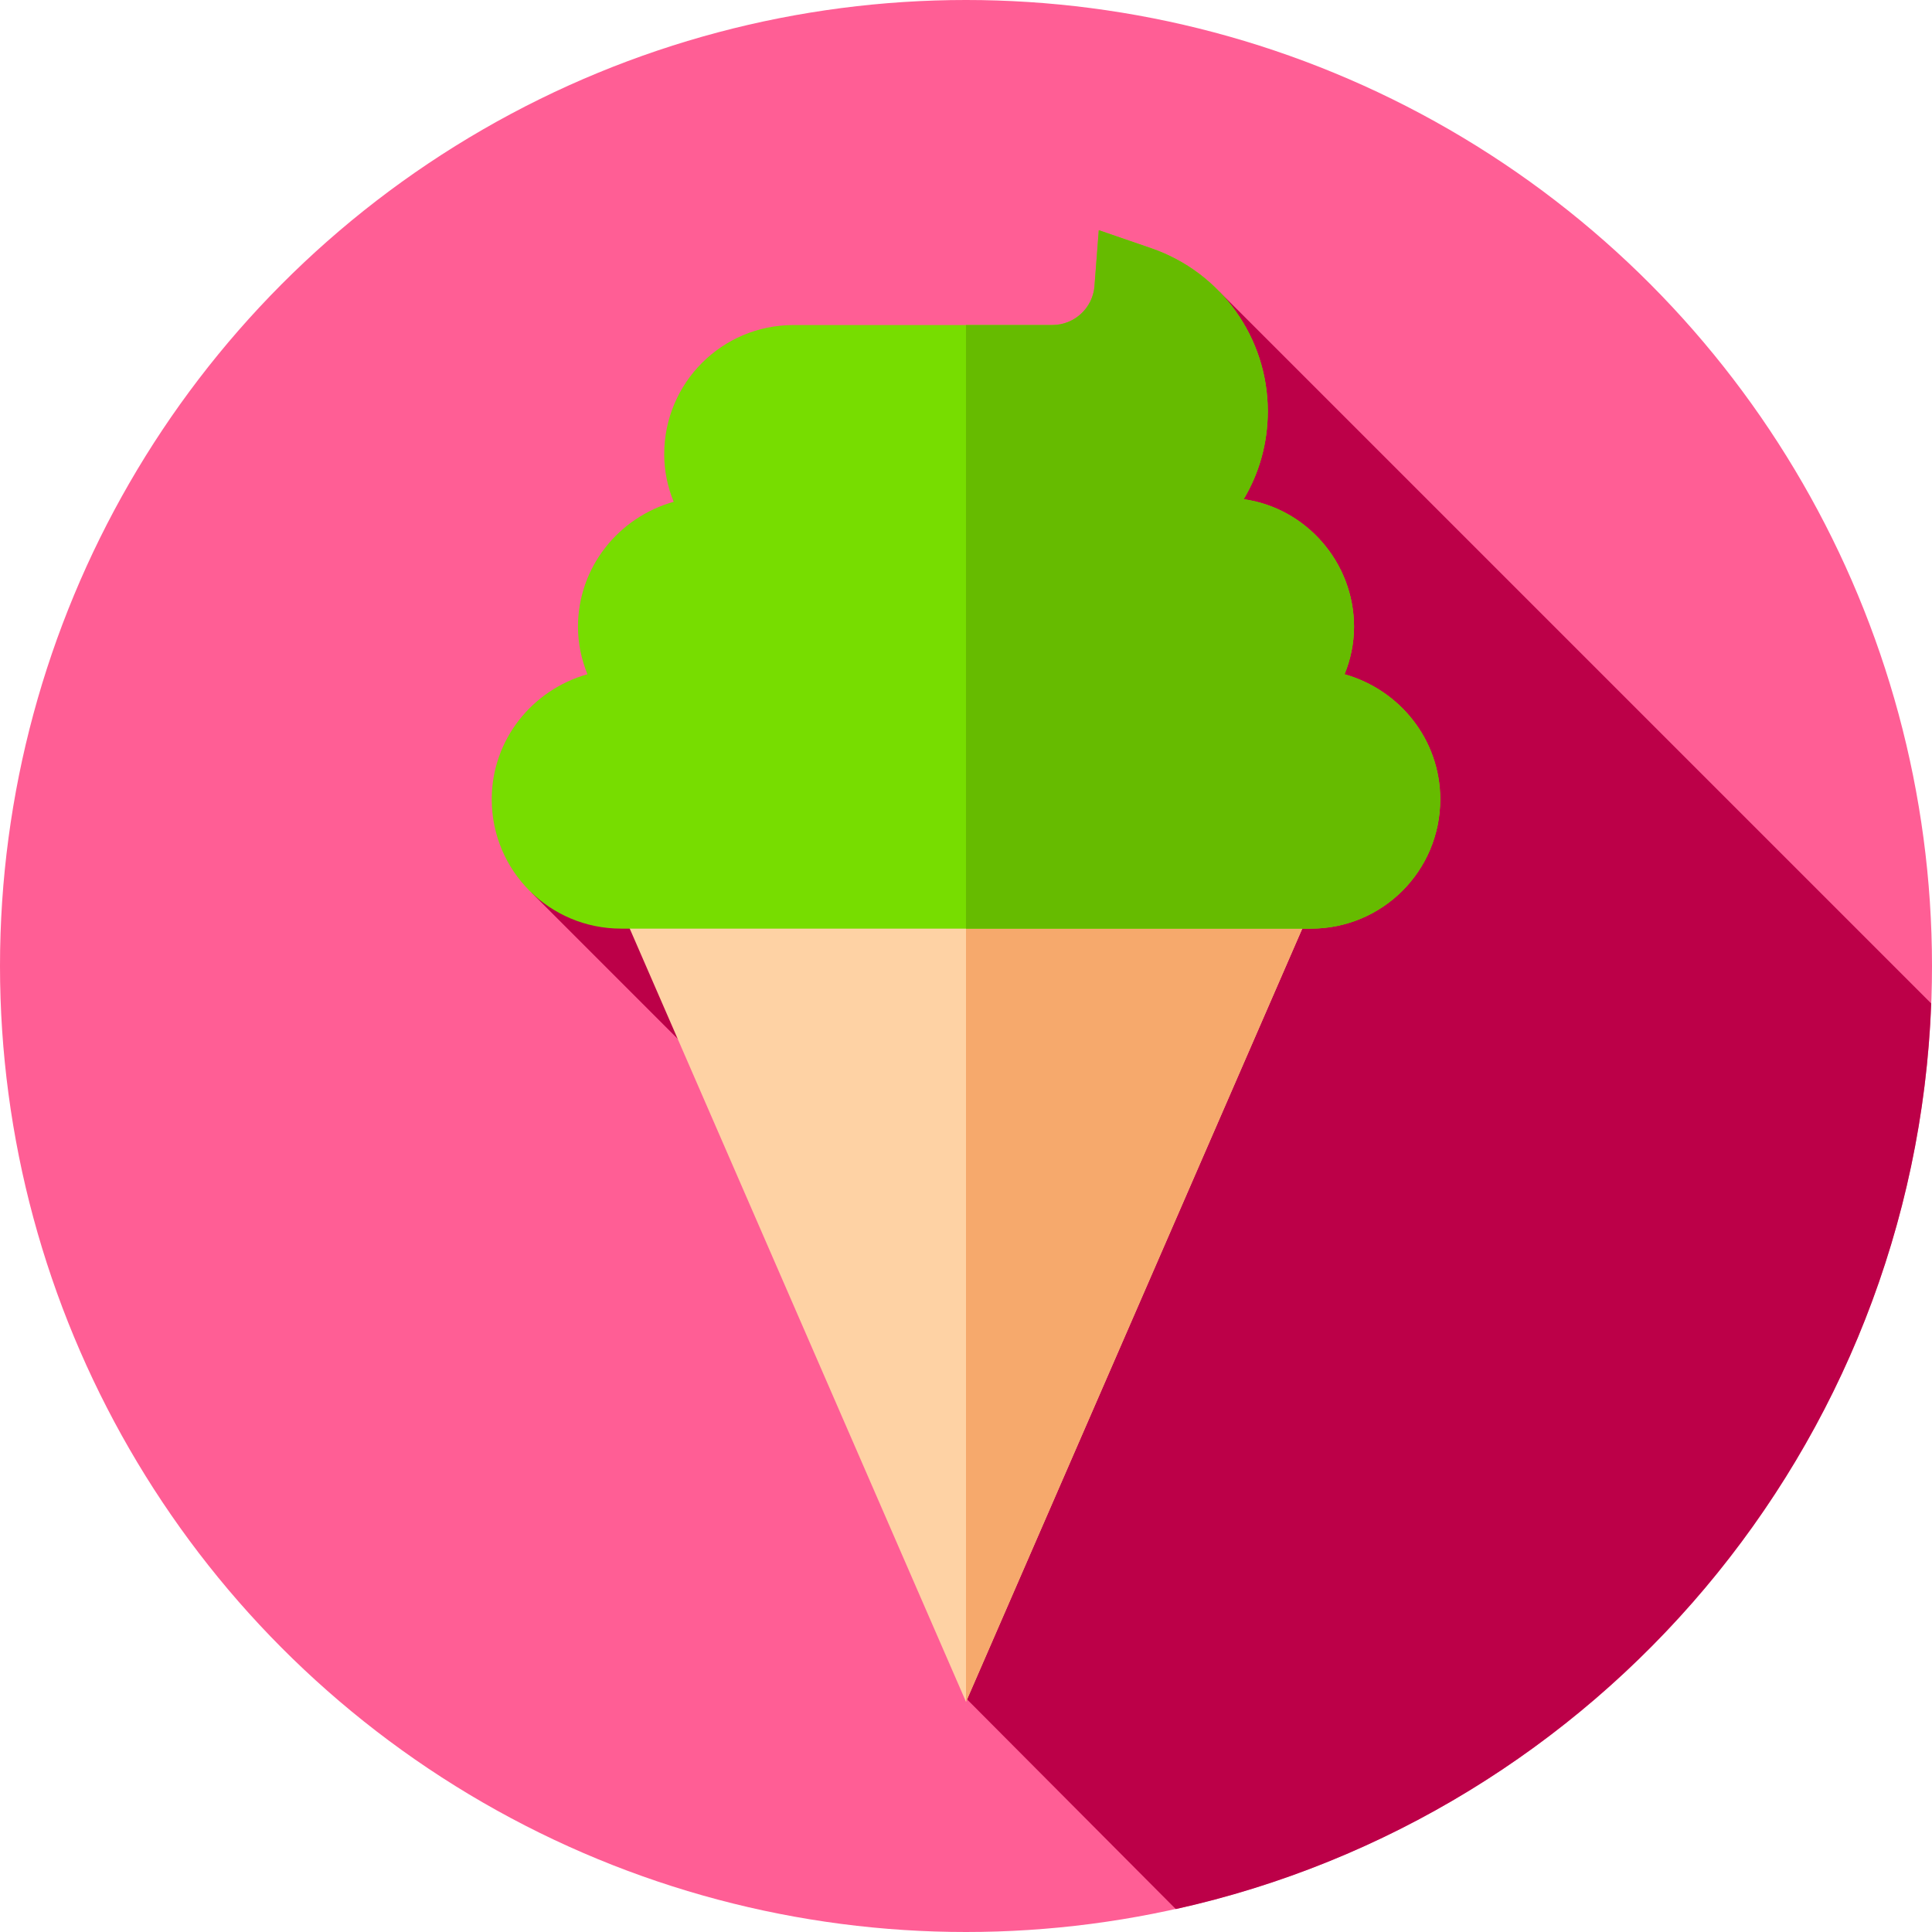 <?xml version="1.0" encoding="iso-8859-1"?>
<!-- Generator: Adobe Illustrator 19.0.0, SVG Export Plug-In . SVG Version: 6.00 Build 0)  -->
<svg version="1.1" id="Capa_1" xmlns="http://www.w3.org/2000/svg" xmlns:xlink="http://www.w3.org/1999/xlink" x="0px" y="0px"
	 viewBox="0 0 512 512" style="enable-background:new 0 0 512 512;" xml:space="preserve">
<circle style="fill:#FF5E95;" cx="256" cy="256" r="256"/>
<path style="fill:#BC0048;" d="M323.167,77.305L140.854,236.559l86.287,86.299l29.141,127.491l55.319,55.577
	C423.13,481.224,507.293,383.79,511.79,265.928L323.167,77.305z"/>
<polygon style="fill:#FED2A4;" points="348.092,239.242 256,450.999 163.908,239.242 "/>
<polygon style="fill:#F6A96C;" points="348.092,239.242 256,450.999 256,239.242 "/>
<path style="fill:#77DD00;" d="M356.318,178.685c1.6-3.884,2.513-8.226,2.513-12.568c0-17.139-12.797-31.535-29.251-33.821
	c4.115-6.855,6.399-14.853,6.399-23.308c0-19.425-12.339-36.791-30.849-43.19l-13.94-4.799l-1.142,14.854
	c-0.457,5.713-5.255,10.283-11.197,10.283h-68.555c-18.967,0-34.277,15.31-34.277,34.277c0,4.342,0.914,8.684,2.513,12.568
	c-14.625,4.113-25.365,17.367-25.365,33.135c0,4.342,0.914,8.684,2.513,12.568c-14.625,4.113-25.365,17.367-25.365,33.135
	c0,18.966,15.31,34.277,34.277,34.277h182.812c18.967,0,34.277-15.312,34.277-34.277
	C381.683,196.053,370.944,182.798,356.318,178.685z"/>
<path style="fill:#66BB00;" d="M381.683,211.82c0,18.966-15.31,34.277-34.277,34.277H256V86.137h22.852
	c5.942,0,10.74-4.571,11.197-10.283L291.191,61l13.94,4.799c18.51,6.399,30.849,23.765,30.849,43.19
	c0,8.455-2.285,16.452-6.399,23.308c16.454,2.286,29.251,16.683,29.251,33.821c0,4.342-0.914,8.684-2.513,12.568
	C370.944,182.798,381.683,196.053,381.683,211.82z"/>
<g>
</g>
<g>
</g>
<g>
</g>
<g>
</g>
<g>
</g>
<g>
</g>
<g>
</g>
<g>
</g>
<g>
</g>
<g>
</g>
<g>
</g>
<g>
</g>
<g>
</g>
<g>
</g>
<g>
</g>
</svg>
